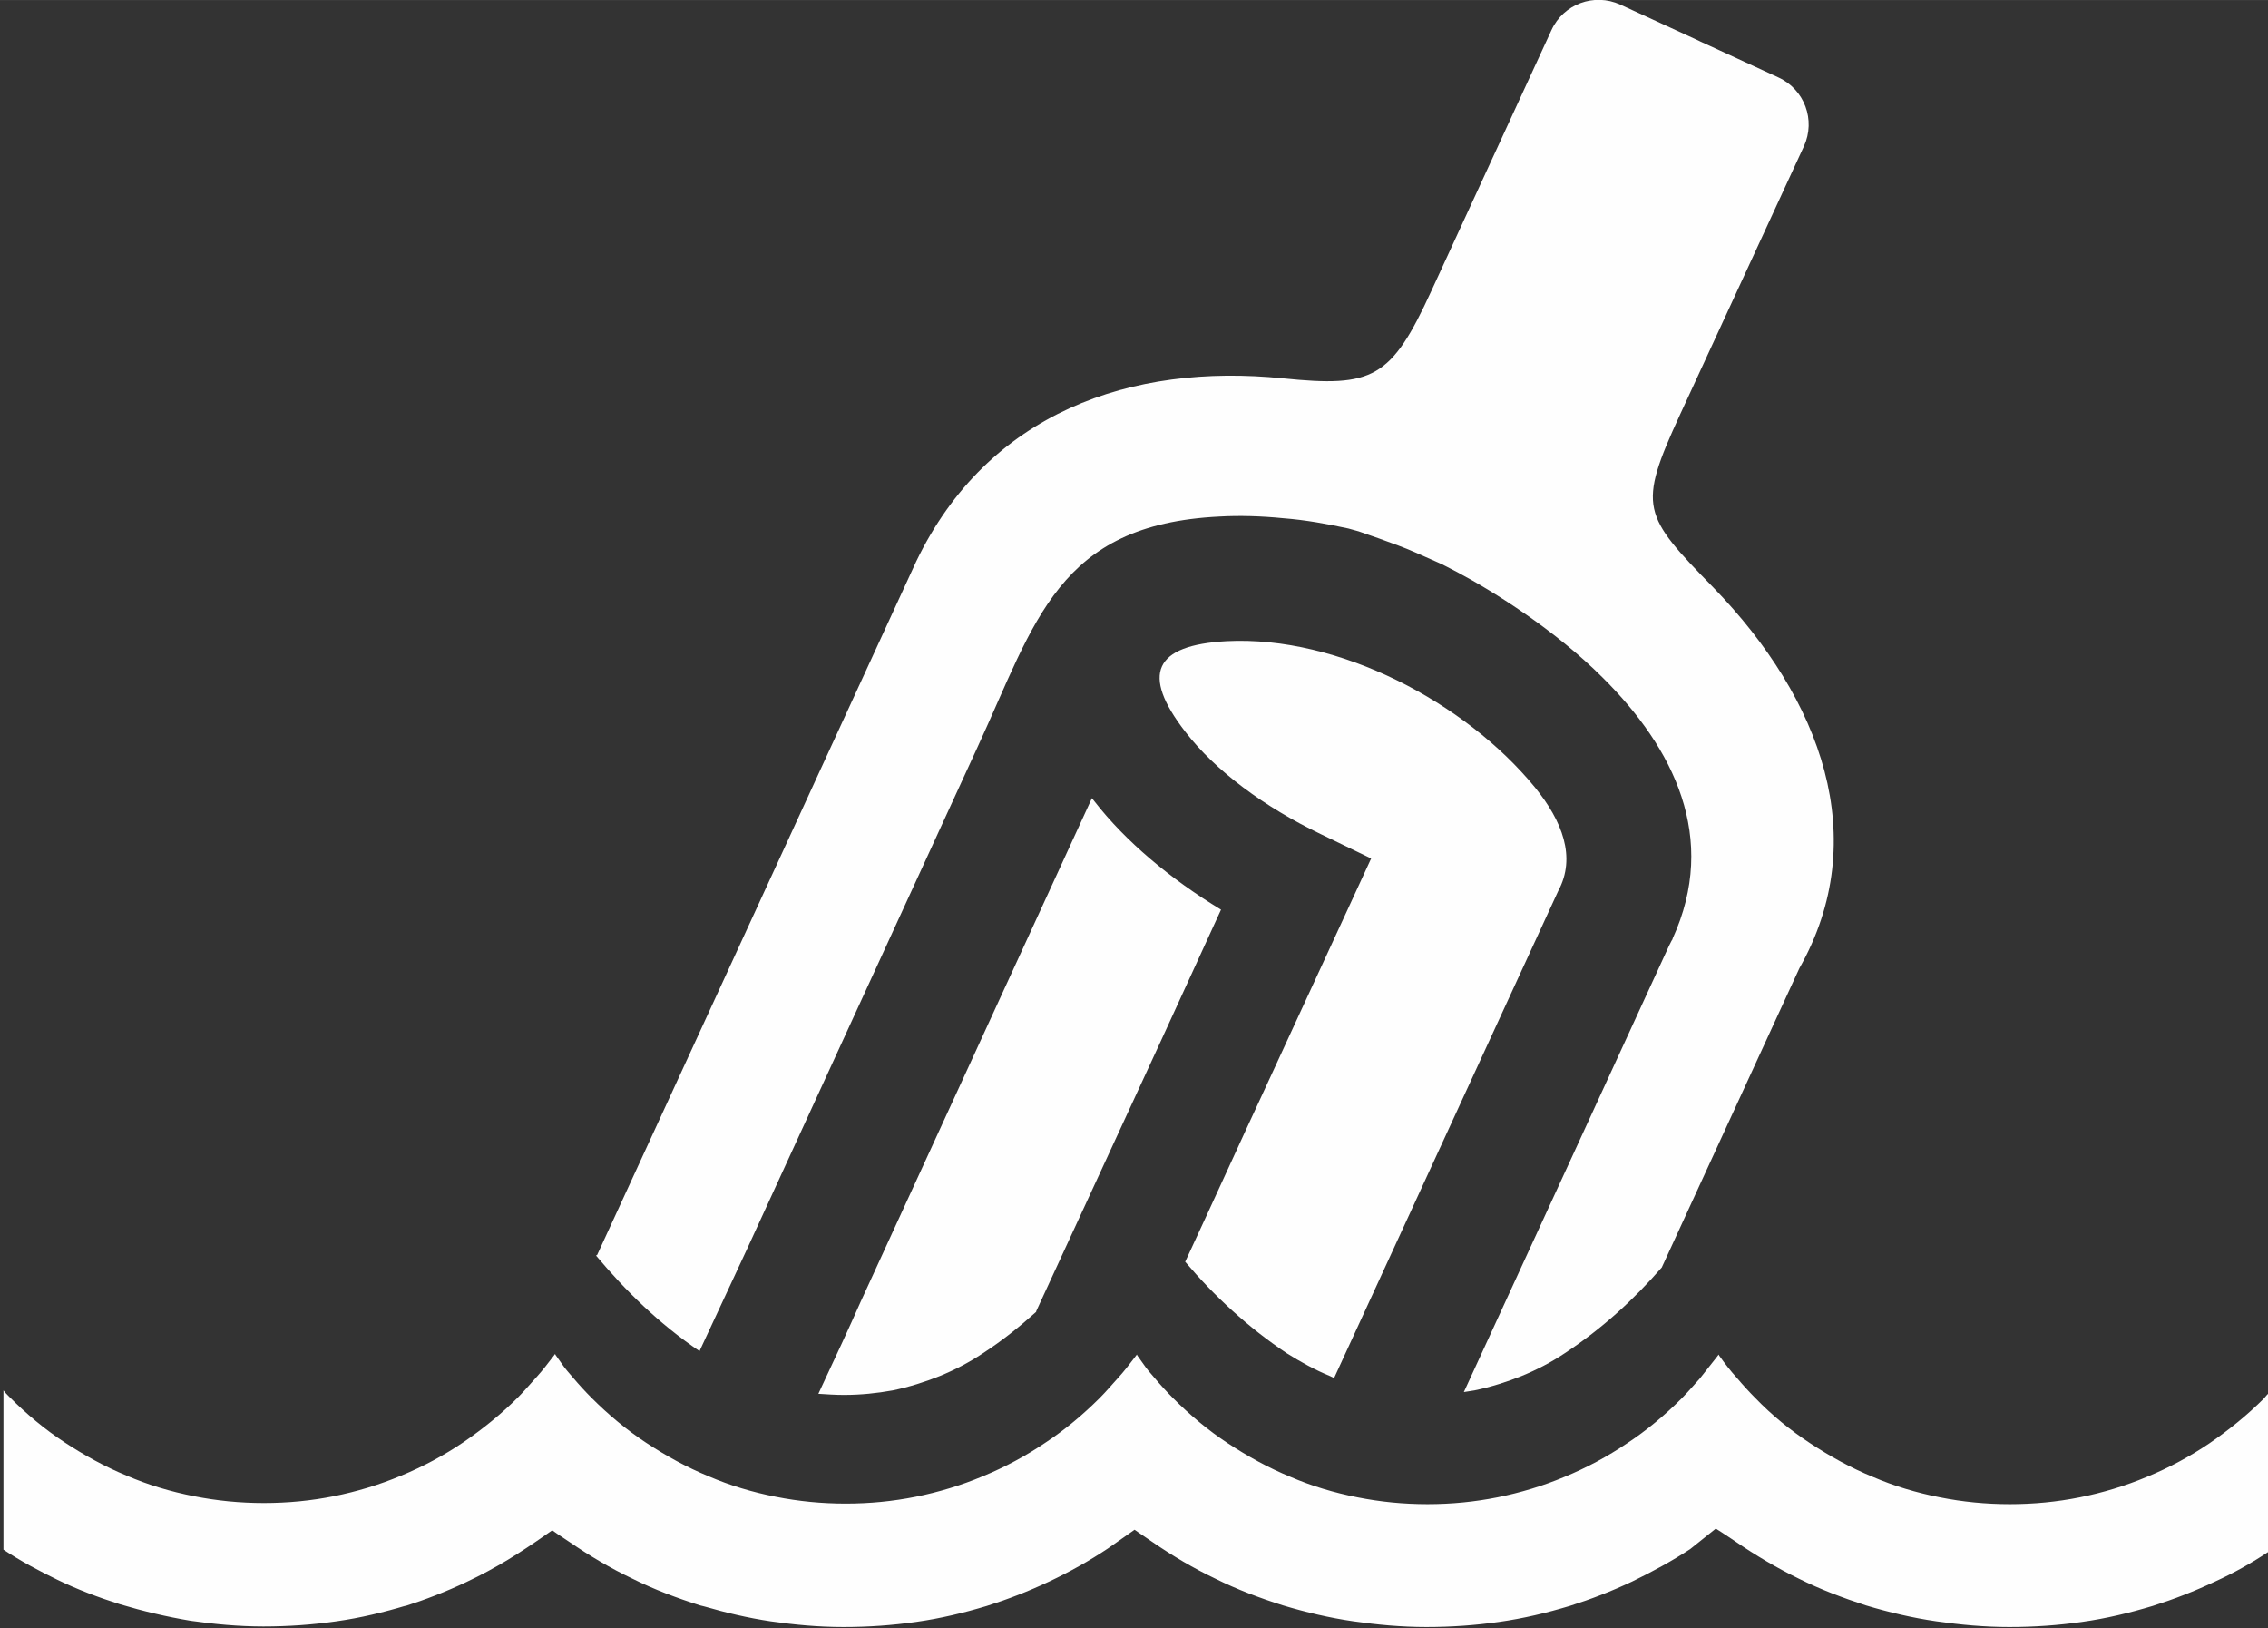 <svg clip-rule="evenodd" fill-rule="evenodd" height="274.776" image-rendering="optimizeQuality" shape-rendering="geometricPrecision" text-rendering="geometricPrecision" viewBox="0 0 3.988 2.862" width="382.865" xmlns="http://www.w3.org/2000/svg"><rect x="0" y="0" width="3.988" height="2.862" fill="#333333" stroke="none"/><g fill="#fefefe" fill-rule="nonzero"><path d="m1.05 2.206.561-1.219c.126-.262.378-.349.645-.322.158.016.19.001.261-.154l.211-.458c.021-.046.075-.066.121-.045l.137.063.004.002.137.063c.046.021.066.075.045.121l-.218.472c-.075.163-.066.176.059.304.19.196.28.441.151.669l-.242.526c-.049.056-.104.107-.171.151-.024.016-.049.029-.076.04-.025.01-.053.019-.082.025-.006.001-.013.002-.019.003l.361-.785c.003-.006.005-.01.006-.011v-.001c.081-.177.002-.335-.123-.459-.083-.083-.191-.151-.255-.185-.014-.007-.026-.014-.036-.018-.027-.012-.049-.022-.068-.029-.021-.008-.044-.016-.07-.025l-.018-.005c-.037-.008-.075-.015-.114-.018-.04-.004-.078-.005-.113-.003-.284.014-.323.184-.425.405l-.407.886c-.003.007-.03.064-.082.176-.071-.048-.13-.106-.182-.168zm1.295.216-.006-.003c-.027-.011-.052-.025-.076-.04-.069-.046-.128-.101-.179-.161.048-.103.094-.205.142-.308l.144-.312.041-.089-.089-.043c-.098-.047-.185-.111-.238-.18-.078-.101-.055-.152.073-.159.198-.01.42.108.542.257.048.059.073.123.041.182l-.394.856zm-.523-.116c-.029.026-.06.051-.094.073-.024.016-.049.029-.076.04-.025.01-.053.019-.082.025-.028.005-.056.008-.086.008-.015 0-.03-.001-.045-.002.03-.064.056-.12.074-.161l.407-.886.004.005c.055.071.134.137.223.191l-.104.227c-.074.16-.147.319-.221.479z"/><path d="m.71 2.824c.038-.012.074-.026.11-.043.053-.025.094-.051.141-.084l.01-.007.01.007.021.014c.035.024.072.046.11.064h0c.038.019.078.034.119.047l.008.002c.038.011.076.02.116.026.042.006.084.01.128.01.044 0 .086-.003.128-.009.043-.006.084-.016.124-.028.038-.012.074-.026.11-.043.036-.017.07-.036.103-.058l0.0 0.0.047-.033.01.007.022.015c.035.024.072.046.11.064.038.019.078.034.119.047.04.012.082.022.124.028.042.006.084.01.128.01.044 0 .086-.003.128-.009.043-.006.084-.016.124-.028.038-.012.074-.026.11-.043.035-.017.07-.036.102-.057l.035-.028.01-.008.011.007.024.016c.035.024.072.046.111.065.038.019.078.034.118.047l0.0 0c.04.012.082.022.124.028.042.006.084.01.128.01.044 0 .086-.003.128-.009.043-.006.084-.016.124-.028.038-.012.074-.026.11-.043.033-.015.065-.033.095-.053v-.279c-.003.003-.006.006-.009.01-.029.029-.061.055-.096.079-.034.023-.071.043-.11.059-.038.016-.078.028-.118.036-.04.008-.081.012-.123.012-.042 0-.083-.004-.123-.012-.041-.008-.081-.02-.118-.036-.039-.016-.075-.036-.11-.059-.035-.023-.067-.049-.096-.079l-0.0 0c-.011-.011-.022-.023-.033-.036-.011-.012-.021-.025-.031-.039l-0-0-.001-.002-.003.004c-.01.013-.02.025-.03.038-.011.012-.021.024-.032.035l-0-0c-.029.029-.061.056-.096.079-.034.023-.071.043-.11.059-.038.016-.078.028-.118.036-.04.008-.081.012-.123.012s-.083-.004-.123-.012c-.041-.008-.081-.02-.118-.036-.039-.016-.075-.036-.11-.059-.035-.023-.067-.05-.096-.079-.011-.011-.022-.023-.033-.036-.007-.008-.014-.016-.02-.025l-0.0 0-.01-.014-.001-.002-.003.004-0.0 0c-.01.013-.019.025-.03.037-.011.012-.021.024-.032.035l-0-0c-.029.029-.061.056-.096.079-.034.023-.071.043-.11.059-.038.016-.078.028-.118.036-.04.008-.081.012-.123.012-.042 0-.083-.004-.123-.012-.041-.008-.081-.02-.118-.036-.039-.016-.075-.036-.11-.059-.035-.023-.067-.05-.096-.079-.011-.011-.022-.023-.033-.036-.007-.008-.014-.016-.02-.025l-0.0 0-.01-.014-.001-.002-.003.004c-.01.013-.019.025-.03.037-.011.012-.021.024-.032.035-.029.029-.061.055-.096.079-.034.023-.071.043-.11.059-.038.016-.078.028-.118.036-.04.008-.081.012-.123.012-.042 0-.083-.004-.123-.012-.041-.008-.081-.02-.118-.036-.039-.016-.075-.036-.11-.059-.035-.023-.067-.05-.096-.079-.004-.004-.008-.008-.011-.012v.28c.03.02.062.037.095.053.035.017.072.031.11.043.04.012.082.022.124.029.042.006.085.01.128.01.044 0 .086-.003.128-.009.043-.006.084-.016.124-.028z"/></g></svg>